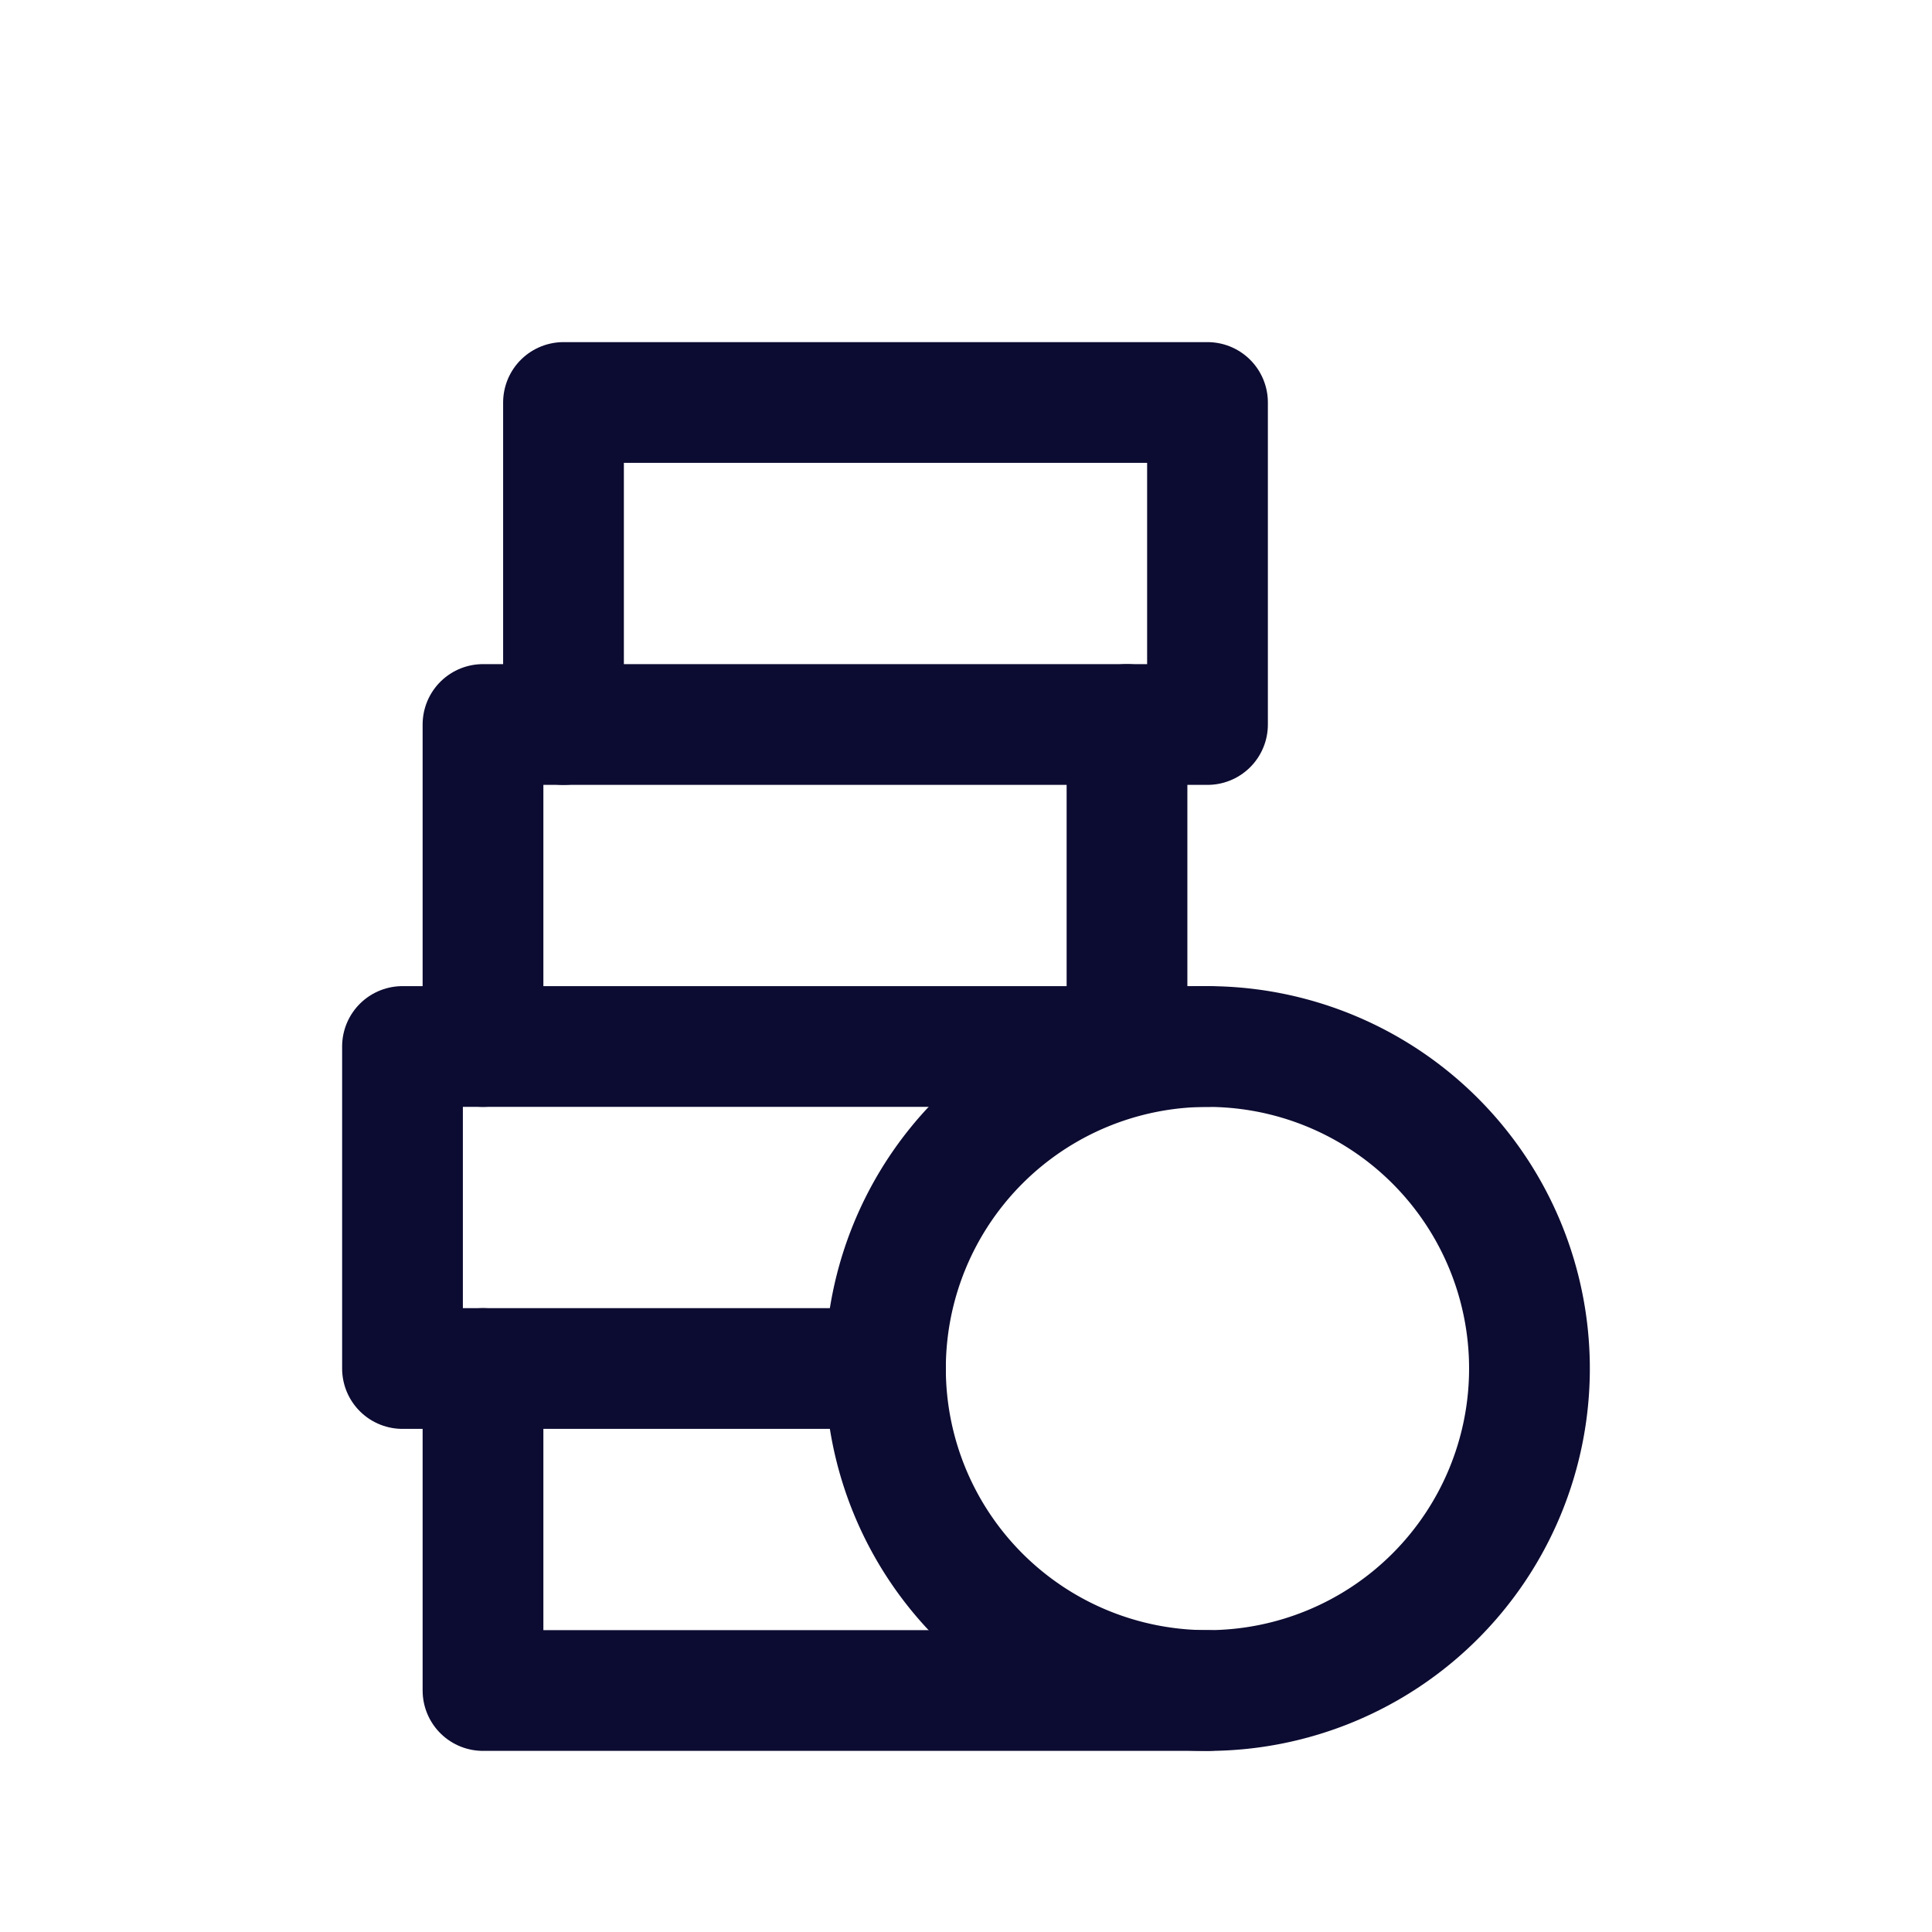 <svg id="Coins" xmlns="http://www.w3.org/2000/svg" width="24" height="24" viewBox="0 0 24 24">
  <path id="Path_8325" data-name="Path 8325" d="M0,0H24V24H0Z" fill="none"/>
  <path id="Path_8326" data-name="Path 8326" d="M6,13V9h8v4" fill="none" stroke="#0c0b31" stroke-linecap="round" stroke-linejoin="round" stroke-width="1.5"/>
  <path id="Path_8327" data-name="Path 8327" d="M14,9h1V5H7V9" fill="none" stroke="#0c0b31" stroke-linecap="round" stroke-linejoin="round" stroke-width="1.5"/>
  <path id="Path_8328" data-name="Path 8328" d="M17.828,14.172a4,4,0,1,1-5.657,0,4,4,0,0,1,5.657,0" fill="none" stroke="#0c0b31" stroke-linecap="round" stroke-linejoin="round" stroke-width="1.5"/>
  <path id="Path_8329" data-name="Path 8329" d="M6,17v4h9" fill="none" stroke="#0c0b31" stroke-linecap="round" stroke-linejoin="round" stroke-width="1.5"/>
  <path id="Path_8330" data-name="Path 8330" d="M15,13H5v4h6" fill="none" stroke="#0c0b31" stroke-linecap="round" stroke-linejoin="round" stroke-width="1.5"/>
</svg>

